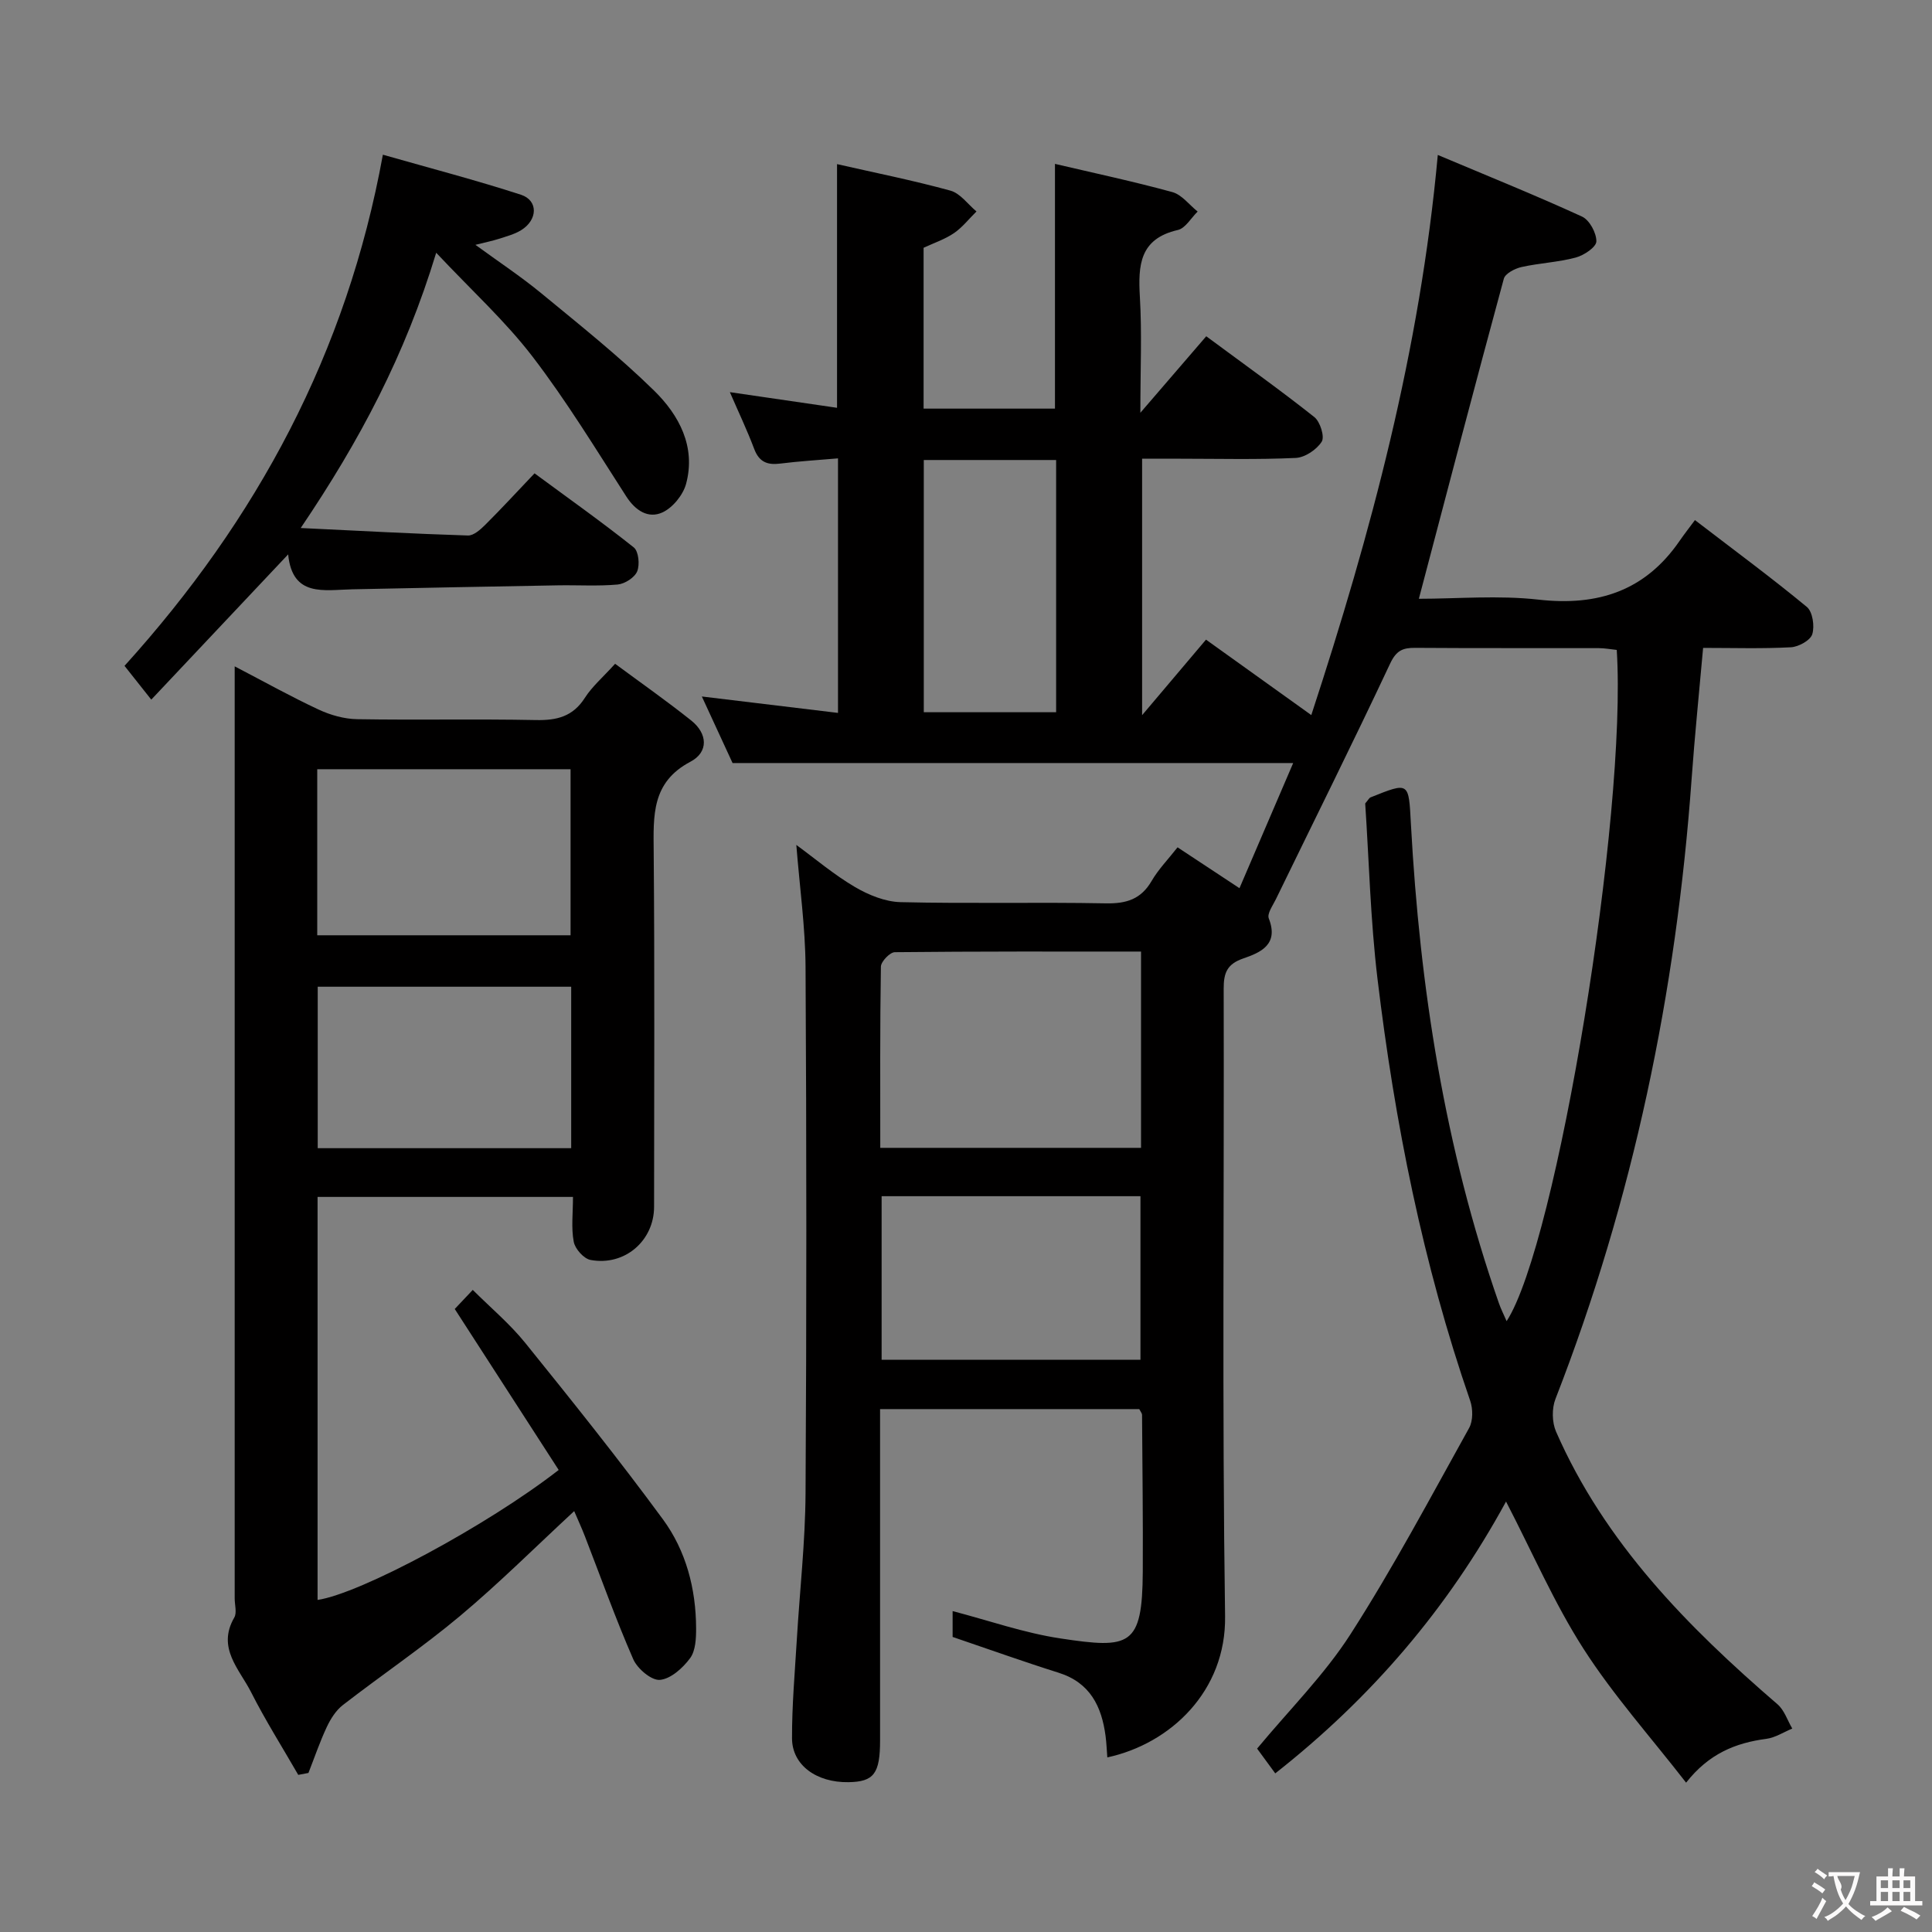 <svg enable-background="new 0 0 400 400" viewBox="0 0 400 400" xmlns="http://www.w3.org/2000/svg"><rect x="0" y="0" width="400" height="400" fill="#808080" stroke="none"/><g fill="#010000"><path d="m349.09 369.08c-7.37-9.49-15.07-18.1-21.23-27.7-6.06-9.44-10.55-19.88-16.05-30.5-12.11 22.21-27.87 40.61-47.78 56.28-1.34-1.83-2.56-3.5-3.76-5.13 6.64-8.01 13.92-15.25 19.34-23.69 8.86-13.8 16.57-28.34 24.55-42.68.83-1.49.81-3.96.23-5.64-9.81-28.39-15.63-57.68-19.2-87.41-1.46-12.19-1.75-24.52-2.54-36.26.68-.8.83-1.15 1.08-1.25 8.12-3.25 7.91-3.24 8.39 5.6 1.84 33.8 7.01 67.02 18.21 99.11.43 1.23 1.02 2.39 1.6 3.72 10.4-16.01 24.98-104.93 22.8-138.97-1.2-.12-2.46-.37-3.73-.37-12.67-.03-25.33.03-38-.06-2.58-.02-3.91.55-5.18 3.24-7.69 16.37-15.76 32.56-23.67 48.82-.63 1.29-1.85 2.97-1.46 3.96 2.11 5.4-1.67 7.05-5.29 8.29-3.31 1.14-4.06 2.94-4.05 6.23.11 43.33-.34 86.66.29 129.98.22 15.44-11.26 26.37-24.38 29.2-.12-1.49-.17-2.95-.36-4.4-.81-6.17-3.21-11.08-9.73-13.13-7.24-2.28-14.39-4.84-21.94-7.41 0-1.34 0-3.29 0-5.35 7.45 1.94 14.77 4.52 22.32 5.66 14.4 2.17 16.96 1.7 17.05-13.82.06-10.83-.08-21.66-.15-32.48 0-.29-.27-.58-.58-1.18-17.58 0-35.31 0-53.66 0v5.57 62.99c0 6.91-1.28 8.6-6.54 8.68-6.61.11-11.68-3.53-11.69-9.08-.02-6.8.58-13.6.99-20.39.6-10.11 1.75-20.22 1.81-30.33.22-36.33.21-72.66 0-108.99-.05-8.26-1.22-16.51-1.91-25.26 3.97 2.91 7.82 6.18 12.11 8.7 2.83 1.66 6.28 3.08 9.49 3.15 14.16.34 28.33-.02 42.49.25 4.26.08 7.28-.86 9.48-4.65 1.39-2.39 3.39-4.44 5.36-6.95 4.23 2.79 8.21 5.42 12.82 8.46 3.78-8.8 7.4-17.25 11.12-25.91-38.89 0-77.2 0-116.07 0-1.81-3.93-3.96-8.58-6.36-13.78 9.6 1.16 18.67 2.25 28.19 3.4 0-17.88 0-34.93 0-52.7-4.15.36-8.07.59-11.96 1.08-2.68.34-4.37-.33-5.39-3.03-1.46-3.88-3.25-7.63-5.04-11.76 7.53 1.1 14.78 2.16 22.19 3.24 0-17.23 0-33.61 0-50.45 7.76 1.77 15.7 3.35 23.48 5.49 2.04.56 3.61 2.83 5.39 4.31-1.54 1.51-2.9 3.28-4.65 4.48-1.89 1.29-4.16 2.04-6.3 3.04v33.3h27.2c0-16.62 0-33.32 0-50.67 8.05 1.89 16.24 3.63 24.3 5.84 1.97.54 3.51 2.65 5.24 4.03-1.36 1.32-2.53 3.46-4.11 3.82-7.93 1.82-8.23 7.31-7.85 13.87.44 7.42.1 14.88.1 23.97 5.12-5.95 9.3-10.79 13.64-15.84 8.36 6.19 15.52 11.28 22.39 16.74 1.2.96 2.16 4.05 1.52 5.08-1.04 1.65-3.47 3.28-5.38 3.37-7.98.37-15.99.16-23.99.16-2.48 0-4.97 0-7.82 0v53.1c4.94-5.84 9.06-10.71 13.23-15.64 7.97 5.71 14.56 10.43 21.8 15.62 12.36-37.73 22.5-75.5 26.19-115.97 10.5 4.42 20.28 8.37 29.86 12.76 1.55.71 3 3.4 2.97 5.14-.02 1.18-2.57 2.89-4.26 3.34-3.66.98-7.54 1.14-11.25 1.97-1.37.31-3.36 1.34-3.65 2.42-5.95 21.9-11.69 43.86-17.59 66.26 7.97 0 16.47-.76 24.79.18 12.29 1.38 22.07-1.82 29.19-12.16.95-1.38 1.98-2.69 3.18-4.31 8.29 6.36 15.9 11.97 23.17 17.98 1.2 1 1.64 3.99 1.12 5.65-.4 1.28-2.83 2.61-4.42 2.7-5.95.32-11.92.13-18.18.13-.83 9.34-1.74 18.23-2.38 27.13-3.18 44.16-12.09 87.04-28.19 128.37-.77 1.97-.72 4.83.12 6.76 10.08 23.02 27.19 40.37 45.86 56.46 1.41 1.22 2.05 3.32 3.05 5.02-1.79.74-3.53 1.89-5.38 2.13-6.38.84-11.9 3.08-16.6 9.07zm-112.85-172.07c-17.14 0-34.06-.05-50.98.13-1.01.01-2.86 1.94-2.88 2.99-.2 12.41-.13 24.83-.13 37.52h53.99c0-13.45 0-26.82 0-40.64zm-53.71 50.65v33.87h53.59c0-11.47 0-22.63 0-33.87-18.04 0-35.62 0-53.59 0zm8.73-152.42v52.22h27.4c0-17.58 0-34.78 0-52.22-9.18 0-18.08 0-27.4 0z"/><path d="m61.75 367.47c-3.28-5.7-6.8-11.27-9.77-17.13-2.41-4.76-7.12-9.15-3.48-15.44.58-1 .09-2.62.09-3.95 0-62 0-124 0-186 0-1.97 0-3.95 0-6.99 6.3 3.28 11.73 6.32 17.36 8.94 2.46 1.15 5.32 1.96 8.01 2 12.33.21 24.67-.07 37 .18 4.33.09 7.65-.72 10.13-4.6 1.5-2.35 3.72-4.24 6.26-7.05 5.26 3.89 10.64 7.66 15.77 11.75 3.39 2.71 3.62 6.53-.18 8.53-8.08 4.26-7.66 11.18-7.6 18.63.21 24.5.09 49 .08 73.5 0 7.05-6.09 12.33-13.15 11.02-1.4-.26-3.2-2.28-3.48-3.75-.55-2.87-.16-5.92-.16-9.3-17.82 0-35.18 0-52.88 0v83.44c8.82-1.3 34.98-15.3 49.92-26.91-7.07-10.96-14.22-22.02-21.52-33.33.91-.97 2.04-2.16 3.73-3.95 3.72 3.71 7.66 7.01 10.83 10.93 9.71 12.03 19.39 24.11 28.54 36.57 4.78 6.51 6.84 14.36 6.87 22.53.01 2.11-.1 4.68-1.25 6.23-1.5 2.03-4.01 4.29-6.25 4.48-1.75.15-4.65-2.31-5.51-4.27-3.65-8.36-6.72-16.97-10.02-25.48-.65-1.68-1.41-3.32-2.21-5.19-8.04 7.44-15.55 14.94-23.66 21.73-7.77 6.5-16.2 12.2-24.22 18.41-1.44 1.11-2.55 2.87-3.34 4.55-1.45 3.09-2.55 6.34-3.8 9.52-.72.15-1.41.28-2.11.4zm3.93-173.83h52.45c0-11.71 0-23.06 0-34.38-17.7 0-34.94 0-52.45 0zm52.58 10.65c-17.68 0-34.94 0-52.48 0v33.43h52.48c0-11.13 0-22.03 0-33.43z"/><path d="m31.32 144.85c-2.56-3.23-4.09-5.17-5.54-6.99 27.42-30.32 46.02-64.77 53.49-105.83 9.88 2.82 19.33 5.28 28.59 8.29 3.61 1.18 3.49 5.21.03 7.34-1.38.85-3.04 1.28-4.61 1.79-1.36.44-2.77.71-4.85 1.24 4.88 3.56 9.42 6.56 13.59 9.99 7.96 6.56 16.06 13 23.41 20.2 5.15 5.05 8.68 11.59 6.62 19.28-.62 2.32-2.78 4.97-4.92 5.94-2.89 1.31-5.54-.34-7.45-3.29-6.3-9.78-12.36-19.76-19.42-28.97-5.63-7.35-12.59-13.68-19.95-21.51-6.43 21.17-15.77 38.83-28.05 56.99 12.33.59 23.47 1.2 34.62 1.55 1.19.04 2.62-1.25 3.62-2.25 3.3-3.28 6.46-6.72 10.17-10.62 7.12 5.24 13.98 10.11 20.55 15.34 1 .8 1.27 3.58.7 4.96-.53 1.28-2.56 2.58-4.04 2.72-4.13.37-8.32.09-12.49.17-14.15.25-28.29.52-42.44.82-5.87.12-12.41 1.7-13.29-7.23-9.57 10.16-18.73 19.88-28.34 30.07z"/></g><path d="m377.9 391.2c-.2.3-.4.5-.6.8-.7-.6-1.4-1-2.2-1.5.2-.3.4-.5.5-.8.6.4 1.4.8 2.3 1.5zm-1.8 6.1c-.2-.2-.5-.4-.9-.6.4-.6.8-1.2 1.2-1.9s.7-1.3.9-1.9c.3.3.5.5.8.7-.7 1.3-1.4 2.6-2 3.7zm2.2-9c-.3.3-.5.5-.6.8-.6-.6-1.3-1.1-2-1.5.3-.3.5-.5.6-.7.6.5 1.3.9 2 1.4zm.3.2v-.9h2 4.5c-.3 1.3-.6 2.5-1 3.6s-.9 2.1-1.4 3c.4.5 1 1 1.6 1.4s1.2.8 1.9 1.1c-.3.2-.5.4-.8.8-.4-.3-1-.7-1.6-1.2s-1.2-1.1-1.6-1.6c-.5.6-1.1 1.1-1.7 1.6s-1.4.9-2.1 1.4c-.1-.3-.3-.5-.7-.8.6-.2 1.2-.5 1.9-1s1.4-1.1 2-1.8c-.5-.8-.9-1.6-1.2-2.5s-.6-2-.8-3.2c-.4.1-.7.1-1 .1zm2.5 2.7c.3 1 .7 1.7 1 2.2.3-.5.6-1.1 1-2s.6-1.9.9-3h-3.2-.4c.1.9 1.3 1.8.7 2.8z" fill="#fbfafa"/><path d="m396.5 388.5v1.5 3.6h1.5v.9c-.4 0-1 0-1.7 0h-7.9c-.5 0-.9 0-1.2 0v-.9h1.3v-3.5c0-.7 0-1.2 0-1.6h2.4c0-.8 0-1.4 0-1.7h1c0 .3-.1.8-.1 1.7h1.5c0-.8 0-1.4 0-1.7h1c0 .3-.1.9-.1 1.7zm-8.2 9.2c-.2-.3-.5-.5-.8-.8.8-.3 1.4-.6 1.9-.9s1-.7 1.4-1.1c.3.3.6.5.9.8-1.6 1-2.8 1.6-3.4 2zm2.6-6.8v-1.6h-1.5v1.6zm0 2.7v-1.9h-1.5v1.9zm2.4-2.7v-1.6h-1.5v1.6zm0 2.7v-1.9h-1.5v1.9zm.2 2 .7-.8c.4.2.9.5 1.6.8s1.3.7 1.8 1c-.3.3-.5.5-.8.8-.4-.3-1.5-1-3.3-1.8zm2-4.7v-1.6h-1.4v1.6zm0 2.7v-1.9h-1.4v1.9z" fill="#fbfafa"/></svg>